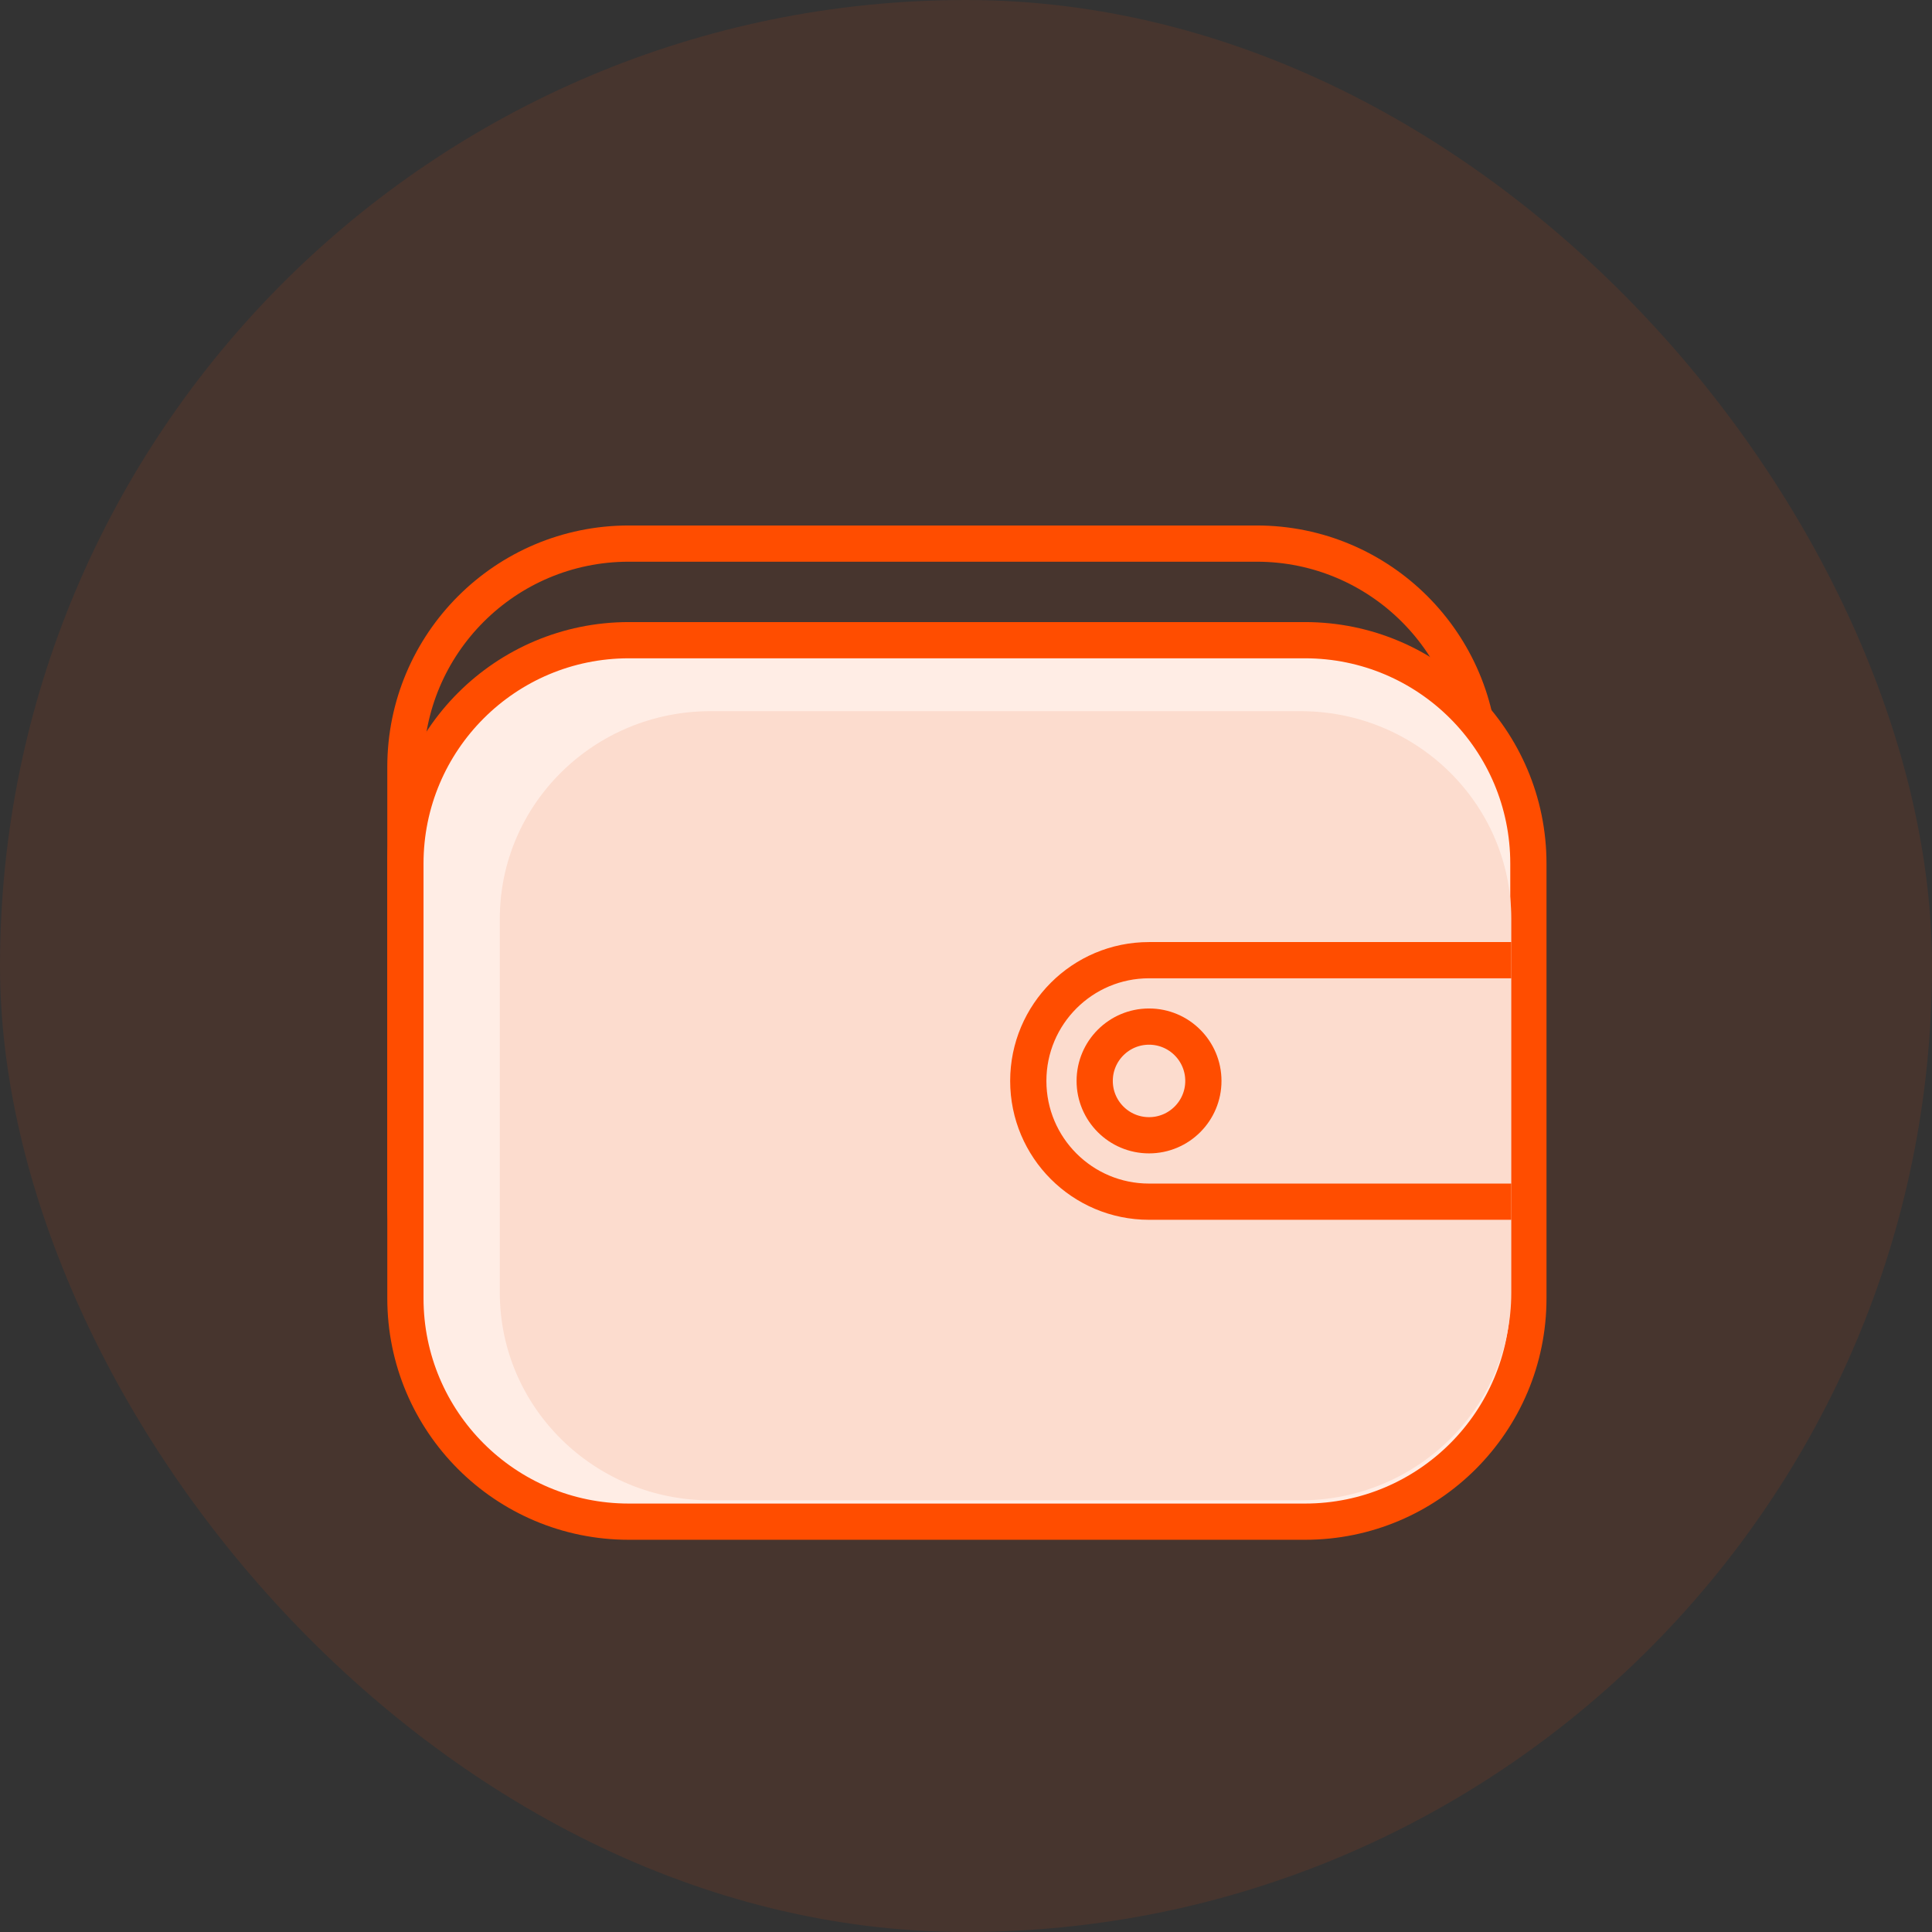 <svg width="80" height="80" viewBox="0 0 80 80" fill="none" xmlns="http://www.w3.org/2000/svg">
<rect x="0" y="0" width="80" height="80" fill="#333333" stroke="none"/>
<rect width="80" height="80" rx="40" fill="#FF4D00" fill-opacity="0.1"/>
<path d="M16.787 31.759C16.787 26.651 20.928 22.509 26.037 22.509H52.037C57.146 22.509 61.287 26.651 61.287 31.759V49.759C61.287 54.868 57.146 59.009 52.037 59.009H26.037C20.928 59.009 16.787 54.868 16.787 49.759V31.759Z" stroke="#FF4D00" stroke-width="1.5"/>
<path d="M16.787 35.759C16.787 30.651 20.928 26.509 26.037 26.509H54.037C59.146 26.509 63.287 30.651 63.287 35.759V53.759C63.287 58.868 59.146 63.009 54.037 63.009H26.037C20.928 63.009 16.787 58.868 16.787 53.759V35.759Z" fill="#FFEDE5" stroke="#FF4D00" stroke-width="1.5"/>
<path d="M20.696 38.047C20.696 33.298 24.603 29.448 29.422 29.448H53.853C58.672 29.448 62.579 33.298 62.579 38.047V53.526C62.579 58.275 58.672 62.126 53.853 62.126H29.422C24.603 62.126 20.696 58.275 20.696 53.526V38.047Z" fill="#FCDCCE"/>
<path d="M62.579 39.759H47.579C44.818 39.759 42.579 41.998 42.579 44.759V44.759C42.579 47.521 44.818 49.759 47.579 49.759H62.579" stroke="#FF4D00" stroke-width="1.5"/>
<circle cx="47.579" cy="44.759" r="2.25" stroke="#FF4D00" stroke-width="1.5"/>
</svg>
